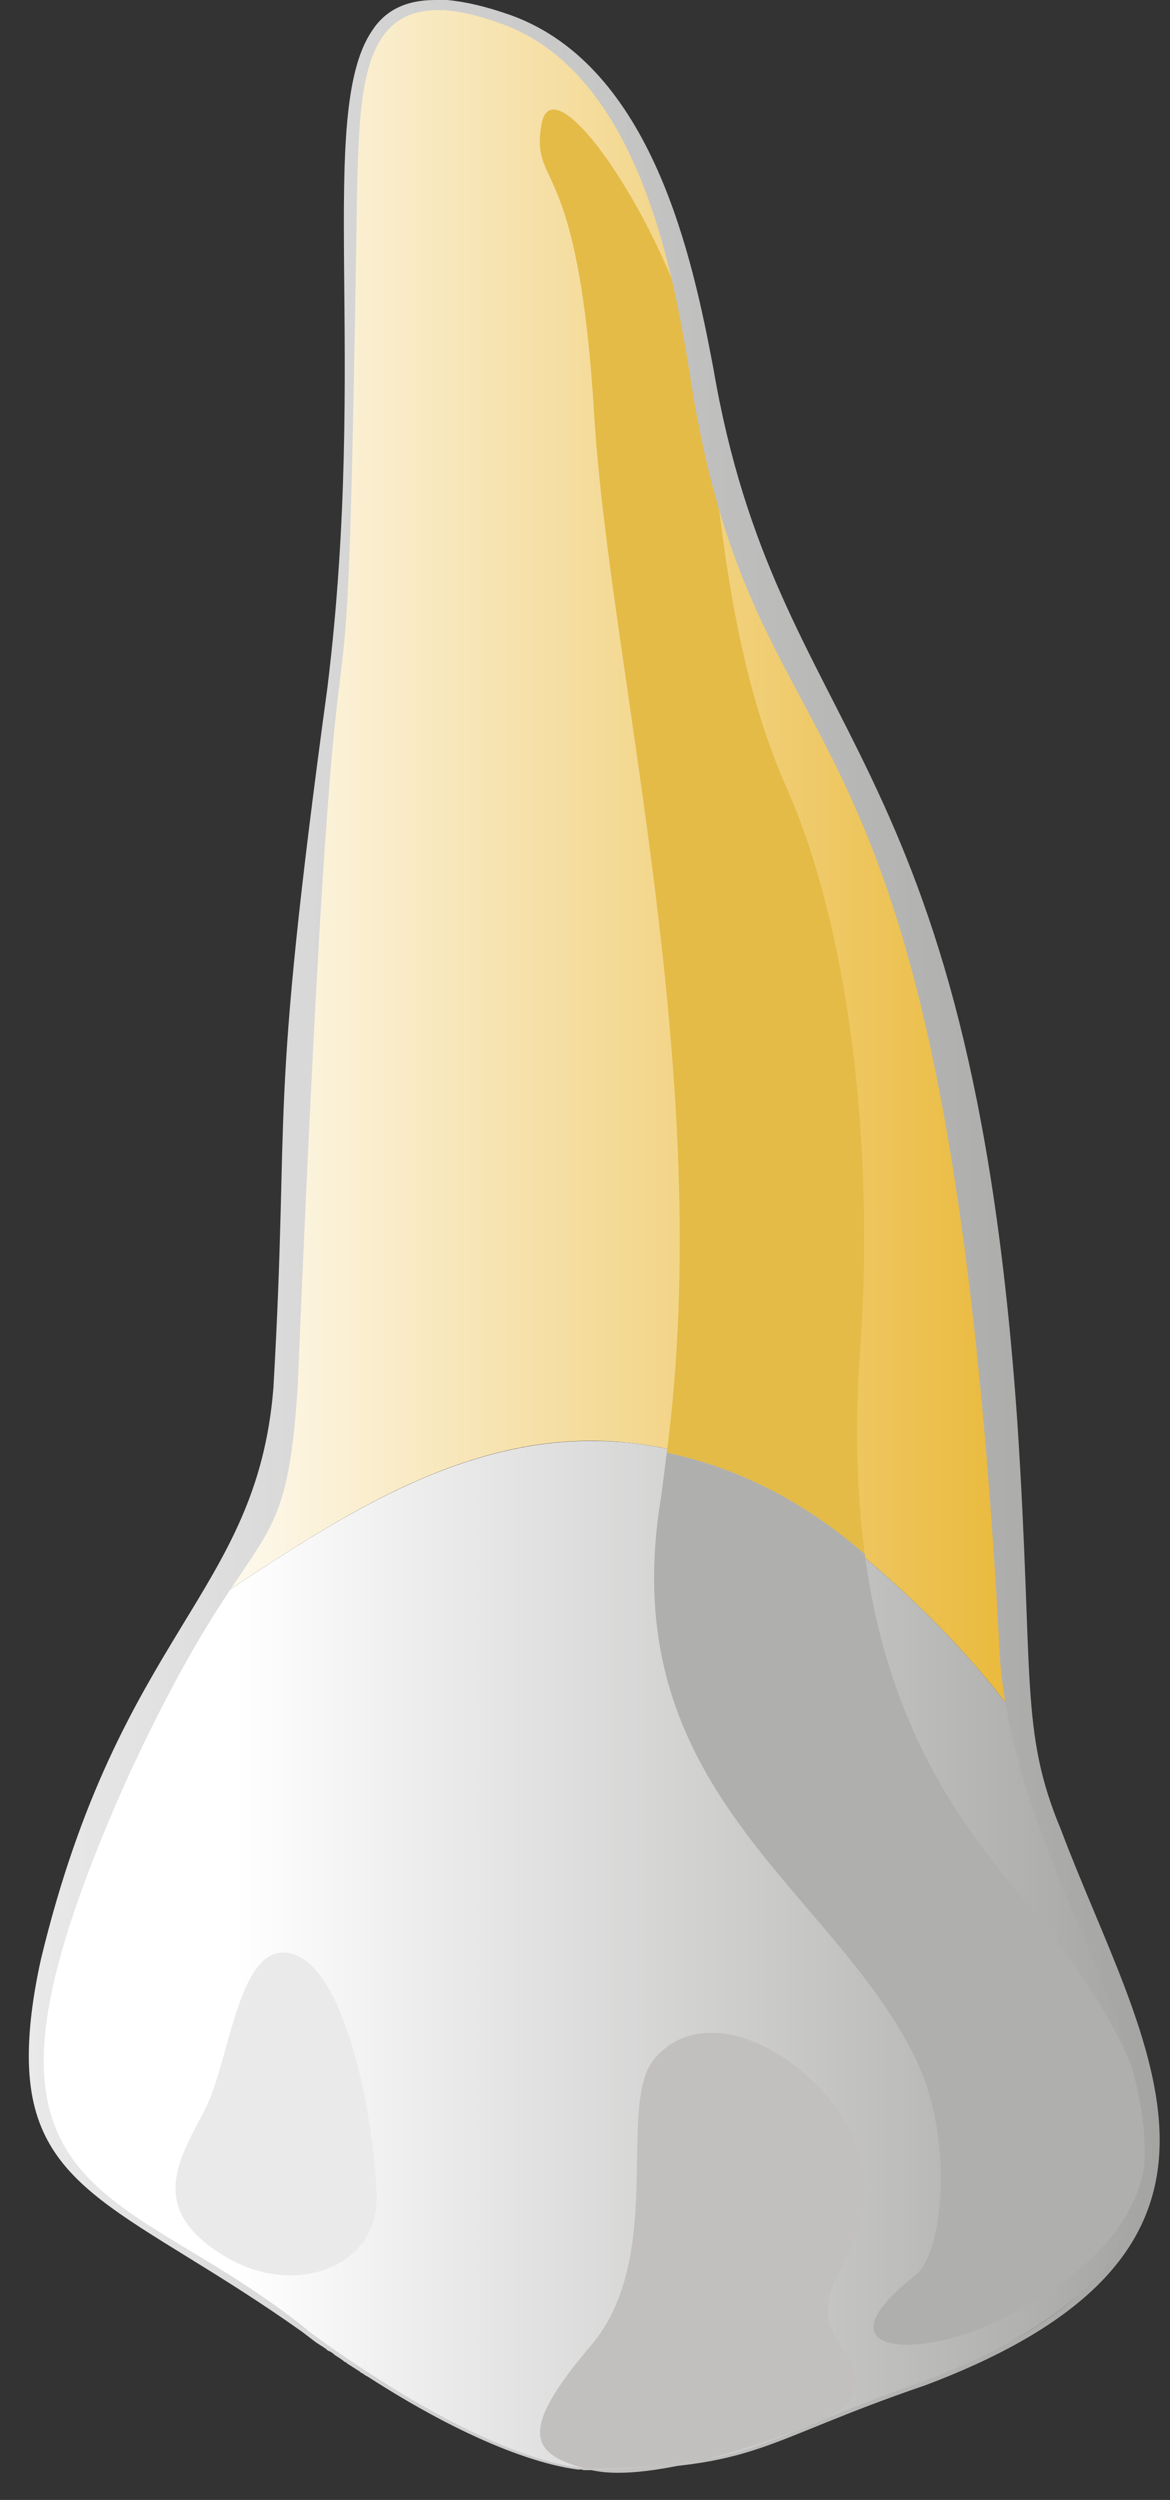 <svg width="37" height="79" viewBox="0 0 37 79" fill="none" xmlns="http://www.w3.org/2000/svg">
<rect x="0" y="0" width="37" height="79" fill="#333333" stroke="none"/>
<path fill-rule="evenodd" clip-rule="evenodd" d="M11.087 6.917C11.087 8.173 11.087 9.598 11.087 11.154C11.087 14.622 10.999 18.802 10.322 23.582C8.264 37.998 10.146 45.459 7.764 48.795C7.352 49.376 6.911 50.032 6.499 50.745C11.734 47.277 17.086 43.49 24.056 46.808C27.115 48.758 30.144 51.495 32.232 54.382C32.173 54.1 32.144 53.819 32.144 53.519C31.82 48.289 31.85 38.373 29.291 30.237C27.233 23.695 23.262 18.352 22.321 12.503C21.38 6.655 19.645 0.206 13.616 0.206C11.322 0.206 11.087 2.606 11.087 6.917Z" fill="url(#paint0_linear_937_1767)"/>
<path fill-rule="evenodd" clip-rule="evenodd" d="M1.117 65.104V65.161C1.117 65.311 1.117 65.479 1.146 65.629C1.44 69.66 5.881 70.766 8.734 72.978C11.587 75.208 16.145 78.02 18.704 78.02C23.762 78.02 24.703 76.914 27.85 75.808C34.496 73.484 36.467 70.709 36.467 67.672C36.496 63.567 32.879 58.993 32.232 54.382C30.144 51.495 27.115 48.758 24.056 46.808C24.027 46.808 24.027 46.79 23.997 46.771C23.968 46.771 23.968 46.771 23.939 46.752C23.939 46.752 23.909 46.733 23.88 46.733C23.85 46.715 23.85 46.715 23.821 46.696C23.733 46.658 23.644 46.621 23.556 46.584C22.291 46.021 21.056 45.721 19.88 45.59C19.468 45.552 19.086 45.534 18.704 45.534C14.175 45.534 10.293 48.233 6.499 50.745C3.734 55.225 1.117 61.486 1.117 65.104Z" fill="url(#paint1_linear_937_1767)"/>
<path d="M27.35 49.114C27.086 47.146 27.027 45.008 27.203 42.609C27.674 36.011 26.792 29.168 24.851 24.838C22.939 20.508 22.704 15.203 22.322 12.503C21.704 8.023 17.469 1.593 17.116 3.974C16.793 5.998 18.292 4.78 18.792 13.141C19.292 21.201 22.645 34.023 21.086 45.908C23.674 46.452 25.762 47.727 27.35 49.114Z" fill="#E4BB47"/>
<path d="M30.703 57.887C28.909 55.337 27.791 52.507 27.35 49.114C25.762 47.727 23.674 46.452 21.086 45.908C21.027 46.358 20.968 46.827 20.91 47.277C19.351 56.593 26.321 59.611 28.968 65.085C30.174 67.578 29.85 71.196 28.938 71.909C25.821 74.364 28.909 74.571 31.35 73.427C41.261 68.722 33.585 61.955 30.703 57.887Z" fill="#AFAFAD"/>
<path d="M20.675 65.085C22.704 62.611 27.351 66.041 27.351 69.097C27.351 71.571 25.321 72.396 26.586 74.102C27.851 75.808 26.321 76.352 25.468 76.689C24.616 77.045 20.616 78.507 18.704 78.058C16.763 77.589 16.322 76.895 18.704 74.102C21.057 71.309 19.498 66.529 20.675 65.085Z" fill="#C2C0BE"/>
<path d="M9.352 61.786C7.558 61.074 7.293 65.085 6.499 66.623C5.705 68.178 4.588 69.772 7.087 71.29C9.293 72.64 11.969 71.646 11.91 69.397C11.852 67.129 10.999 62.405 9.352 61.786Z" fill="#E9EAE9"/>
<path fill-rule="evenodd" clip-rule="evenodd" d="M13.793 0L13.763 0C12.822 0 12.175 0.337 11.763 0.975C9.999 3.58 11.646 11.248 10.352 21.745C8.47 35.542 9.175 34.661 8.646 43.865C8.117 50.408 3.793 51.551 1.294 61.917C1.029 63.117 0.911 64.129 0.911 64.973C0.911 69.341 4.176 69.866 9.558 73.69C9.705 73.802 9.852 73.915 9.999 74.027C10.087 74.084 10.175 74.14 10.264 74.196C10.293 74.215 10.322 74.234 10.352 74.271C10.381 74.29 10.44 74.308 10.469 74.327C10.528 74.365 10.558 74.402 10.616 74.44C10.705 74.496 10.822 74.571 10.911 74.646C10.94 74.646 10.969 74.665 10.969 74.683C11.116 74.777 11.263 74.871 11.381 74.946C11.41 74.983 11.469 75.002 11.499 75.021C11.528 75.058 11.587 75.077 11.646 75.115C15.263 77.439 17.41 77.927 18.263 78.039C18.263 78.039 18.263 78.039 18.292 78.039C18.322 78.039 18.351 78.039 18.38 78.039H18.41L18.439 78.058C18.469 78.058 18.498 78.058 18.527 78.058C18.527 78.058 18.527 78.058 18.557 78.058C18.586 78.058 18.586 78.058 18.616 78.058C18.674 78.058 18.704 78.058 18.704 78.058C24.056 78.001 23.939 77.195 29.262 75.377C34.938 73.24 36.673 70.578 36.673 67.635C36.673 64.598 34.849 61.261 33.556 57.831C32.232 54.663 32.703 53.032 32.173 44.953C30.673 23.226 24.586 23.507 22.556 11.622C21.91 8.211 20.645 2.118 16.175 0.487C15.381 0.206 14.734 0.056 14.146 0C14.028 0 13.91 0 13.793 0ZM13.881 0.319C14.41 0.319 15.087 0.469 15.91 0.769C20.116 2.324 21.262 8.417 21.792 11.679C23.909 25.738 29.821 19.852 31.585 51.682C31.732 57.943 36.232 63.455 36.202 68.029C36.202 70.803 34.526 73.24 29.174 75.264C23.851 77.12 24.027 77.908 18.704 78.001C18.704 78.001 16.851 78.133 12.704 75.639C11.852 75.115 10.852 74.477 9.764 73.671C9.734 73.652 9.705 73.634 9.705 73.615C5.44 70.184 1.411 69.734 1.382 65.142C1.382 63.173 2.147 60.437 3.941 56.388C8.028 47.446 8.999 50.014 9.411 43.884C10.852 9.317 10.911 31.418 11.293 5.942C11.381 3.018 11.41 0.319 13.851 0.319H13.881Z" fill="url(#paint2_linear_937_1767)"/>
<defs>
<linearGradient id="paint0_linear_937_1767" x1="6.497" y1="27.287" x2="32.221" y2="27.287" gradientUnits="userSpaceOnUse">
<stop stop-color="#FEFBF3"/>
<stop offset="1" stop-color="#EAB93A"/>
</linearGradient>
<linearGradient id="paint1_linear_937_1767" x1="1.116" y1="61.776" x2="36.479" y2="61.776" gradientUnits="userSpaceOnUse">
<stop stop-color="white"/>
<stop offset="0.18" stop-color="white"/>
<stop offset="1" stop-color="#A4A4A3"/>
</linearGradient>
<linearGradient id="paint2_linear_937_1767" x1="0.908" y1="39.024" x2="36.676" y2="39.024" gradientUnits="userSpaceOnUse">
<stop stop-color="#E9E9E9"/>
<stop offset="1" stop-color="#A4A4A3"/>
</linearGradient>
</defs>
</svg>
